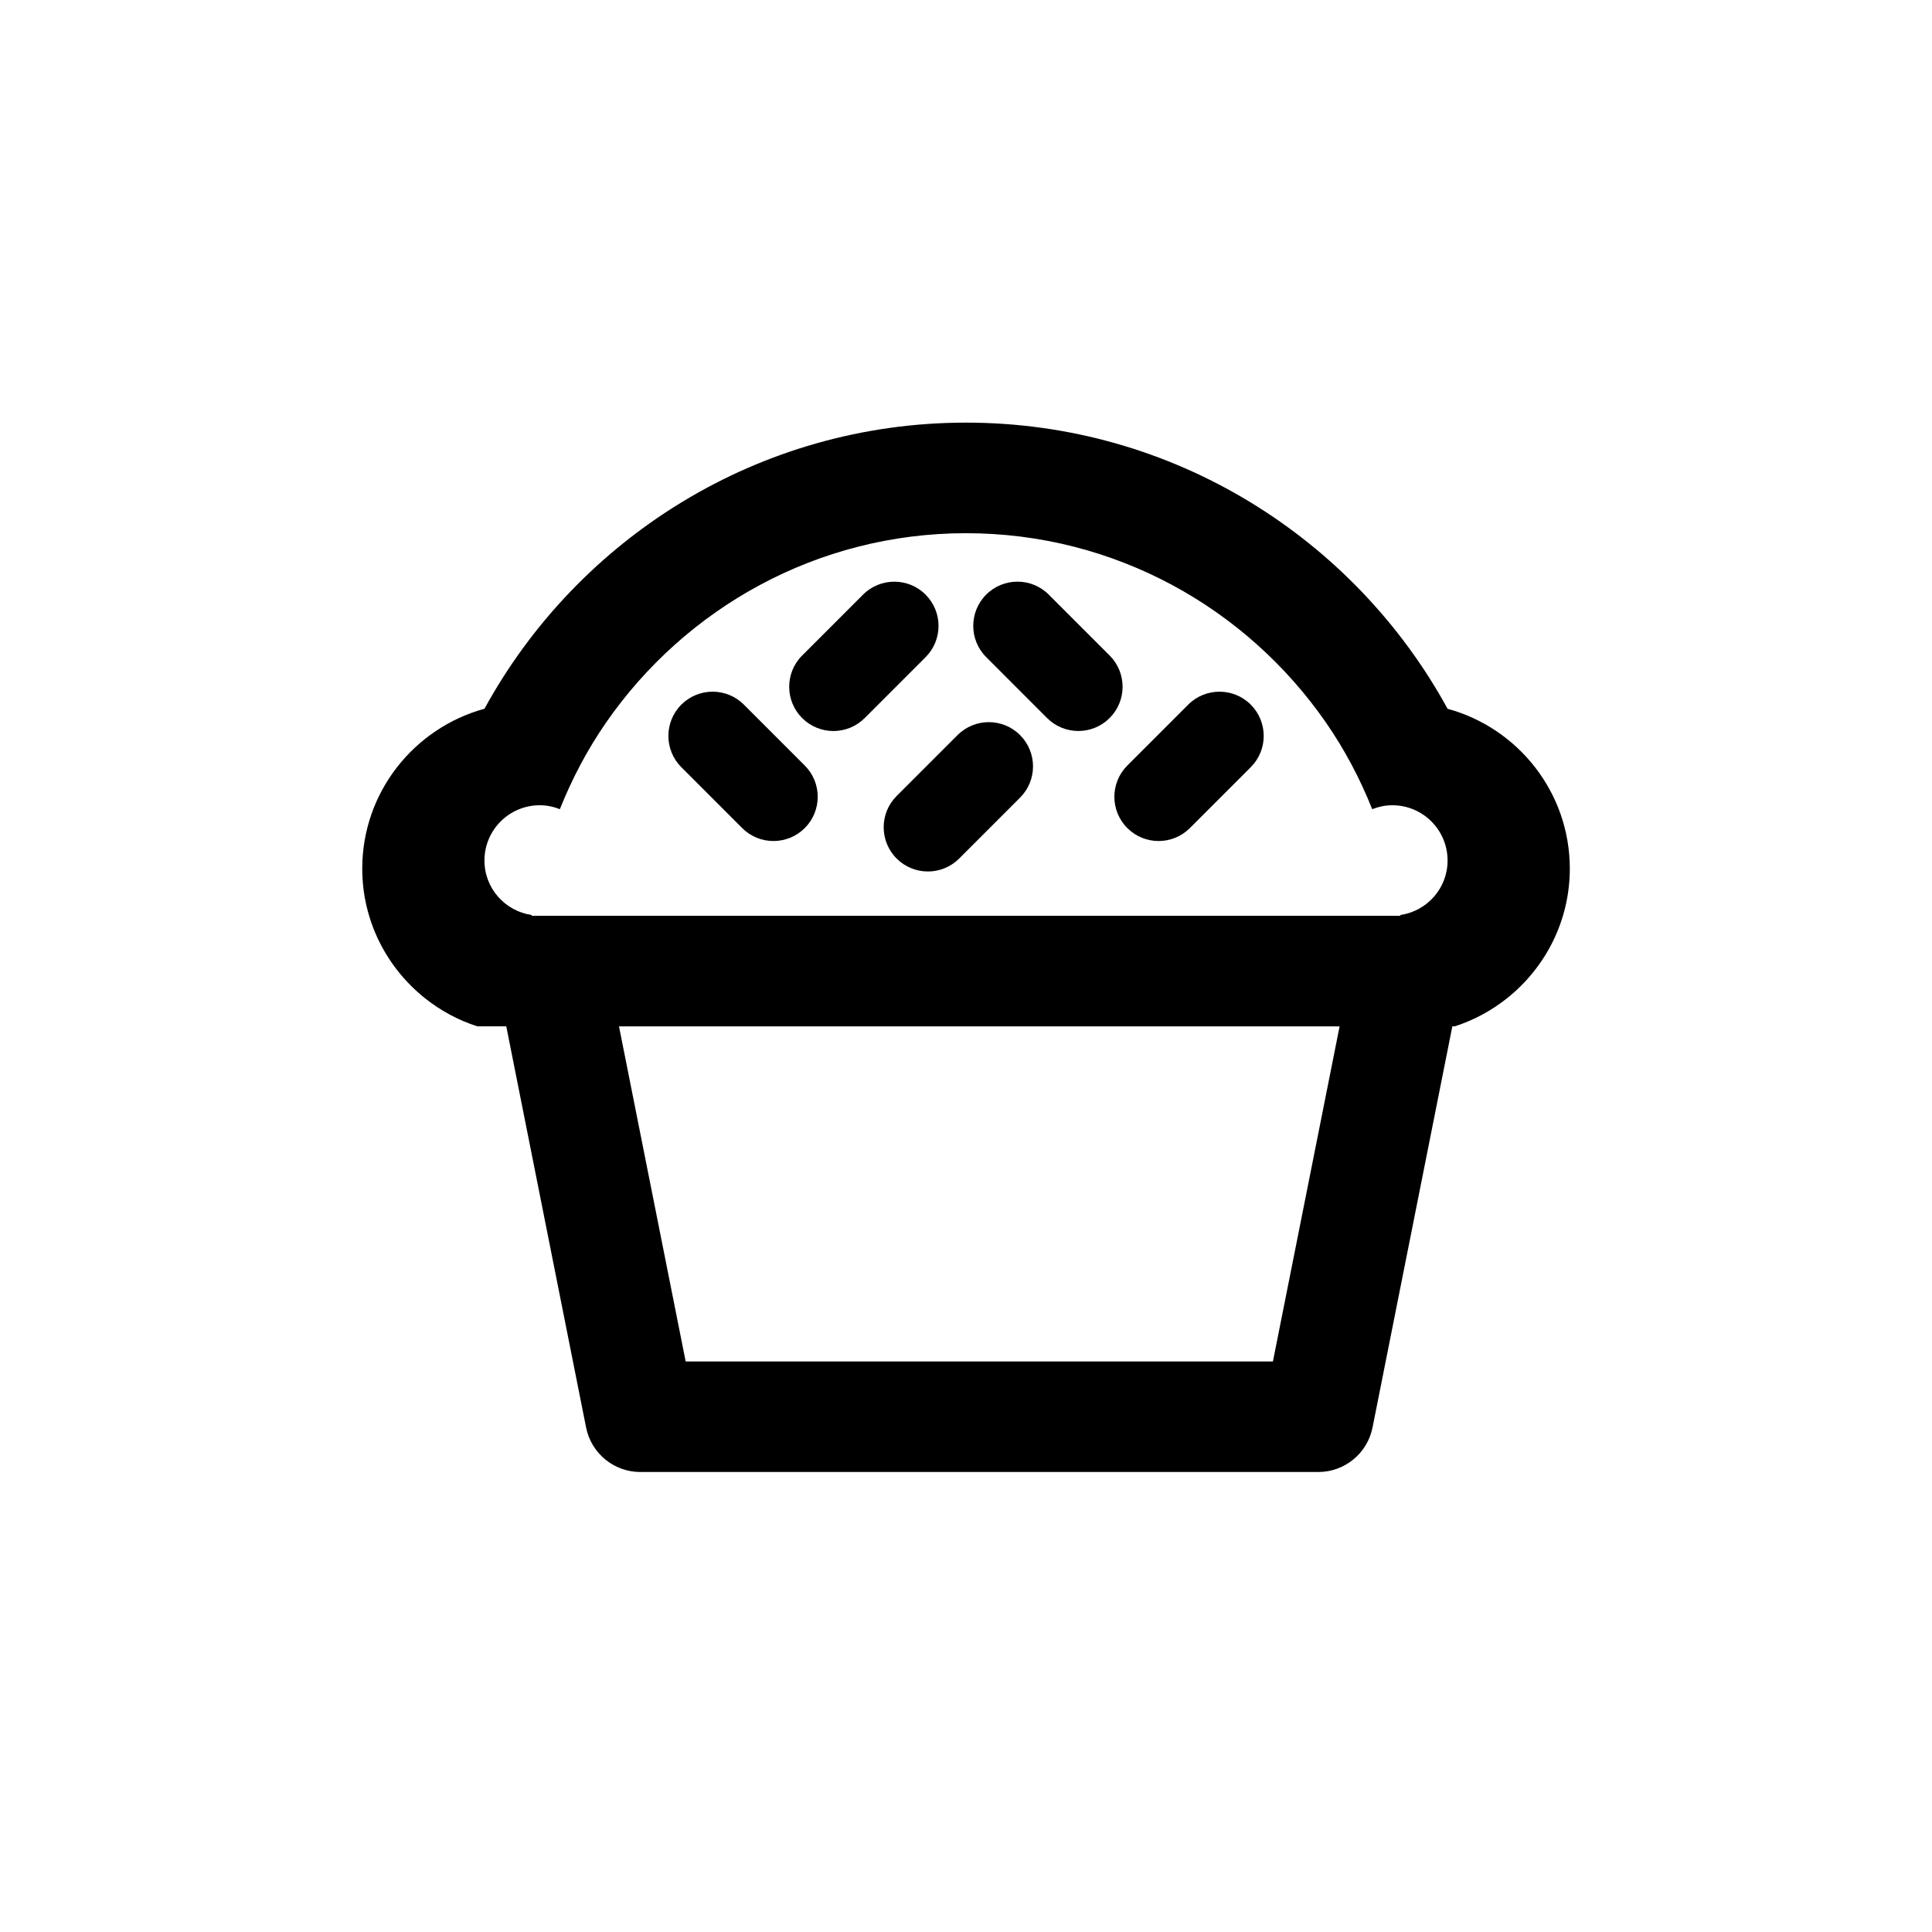 <?xml version="1.0" encoding="utf-8"?>
<!-- Generator: Adobe Illustrator 17.0.0, SVG Export Plug-In . SVG Version: 6.00 Build 0)  -->
<!DOCTYPE svg PUBLIC "-//W3C//DTD SVG 1.1//EN" "http://www.w3.org/Graphics/SVG/1.1/DTD/svg11.dtd">
<svg version="1.1" id="Layer_1" xmlns="http://www.w3.org/2000/svg" xmlns:xlink="http://www.w3.org/1999/xlink" x="0px" y="0px"
	 width="64px" height="64px" viewBox="-0.5 0.5 64 64" enable-background="new -0.5 0.5 64 64" xml:space="preserve">
<g id="Captions">
</g>
<g>
	<path d="M24.086,27.931c0.286,0.286,0.661,0.429,1.036,0.429c0.375,0,0.75-0.143,1.037-0.429c0.572-0.572,0.572-1.5,0-2.072
		l-2.017-2.017c-0.572-0.572-1.499-0.572-2.072,0c-0.572,0.572-0.572,1.5,0,2.072L24.086,27.931z"/>
	<path d="M34.186,24.286c0.286,0.286,0.661,0.429,1.036,0.429s0.749-0.143,1.036-0.429c0.572-0.572,0.572-1.5,0-2.072l-2.017-2.017
		c-0.572-0.572-1.5-0.572-2.072,0c-0.572,0.572-0.572,1.5,0.001,2.072L34.186,24.286z"/>
	<path d="M27.108,24.716c0.375,0,0.75-0.143,1.036-0.429l2.017-2.017c0.572-0.572,0.572-1.499,0-2.072
		c-0.571-0.572-1.5-0.572-2.072,0l-2.017,2.017c-0.572,0.572-0.572,1.499,0,2.072C26.358,24.572,26.733,24.716,27.108,24.716z"/>
	<path d="M29.202,28.94c0.286,0.286,0.661,0.429,1.036,0.429s0.75-0.143,1.036-0.429l2.017-2.017c0.572-0.572,0.572-1.499,0-2.072
		c-0.571-0.572-1.499-0.572-2.072,0l-2.017,2.017C28.63,27.441,28.63,28.368,29.202,28.94z"/>
	<path d="M36.844,27.931c0.286,0.286,0.661,0.429,1.036,0.429c0.375,0,0.75-0.143,1.036-0.429l2.017-2.017
		c0.572-0.572,0.572-1.499,0-2.072c-0.571-0.572-1.5-0.572-2.072,0l-2.017,2.017C36.272,26.432,36.272,27.359,36.844,27.931z"/>
	<path d="M47.453,23.979c-3.087-5.643-9.079-9.479-15.952-9.479c-6.873,0-12.865,3.835-15.952,9.478
		c-2.329,0.637-4.049,2.766-4.049,5.295c0,1.738,0.813,3.286,2.076,4.293c0.511,0.408,1.096,0.727,1.732,0.932h0.963l2.644,13.29
		c0.171,0.856,0.922,1.474,1.796,1.474h22.459c0.874,0,1.626-0.618,1.797-1.474l2.644-13.29h0.083
		c0.636-0.205,1.22-0.525,1.732-0.932c1.263-1.007,2.076-2.556,2.076-4.293C51.501,26.745,49.782,24.615,47.453,23.979z
		 M17.38,27.175c0.235,0,0.459,0.048,0.666,0.13c0.407-1.02,0.918-1.984,1.535-2.875c2.621-3.78,6.982-6.267,11.92-6.267
		s9.298,2.487,11.919,6.267c0.618,0.891,1.129,1.855,1.536,2.875c0.207-0.081,0.43-0.13,0.666-0.13c1.012,0,1.831,0.82,1.831,1.831
		c0,0.921-0.681,1.675-1.565,1.805c0.001,0.01,0.003,0.018,0.004,0.026h-0.27h-0.553h-2.671h-1.655H22.258h-1.655h-2.671H17.38
		h-0.271c0.001-0.009,0.003-0.017,0.004-0.026c-0.884-0.13-1.565-0.884-1.565-1.805C15.549,27.994,16.368,27.175,17.38,27.175z
		 M41.667,45.601H22.214L20.005,34.5h1.913h19.159h2.799L41.667,45.601z"/>
</g>
</svg>

